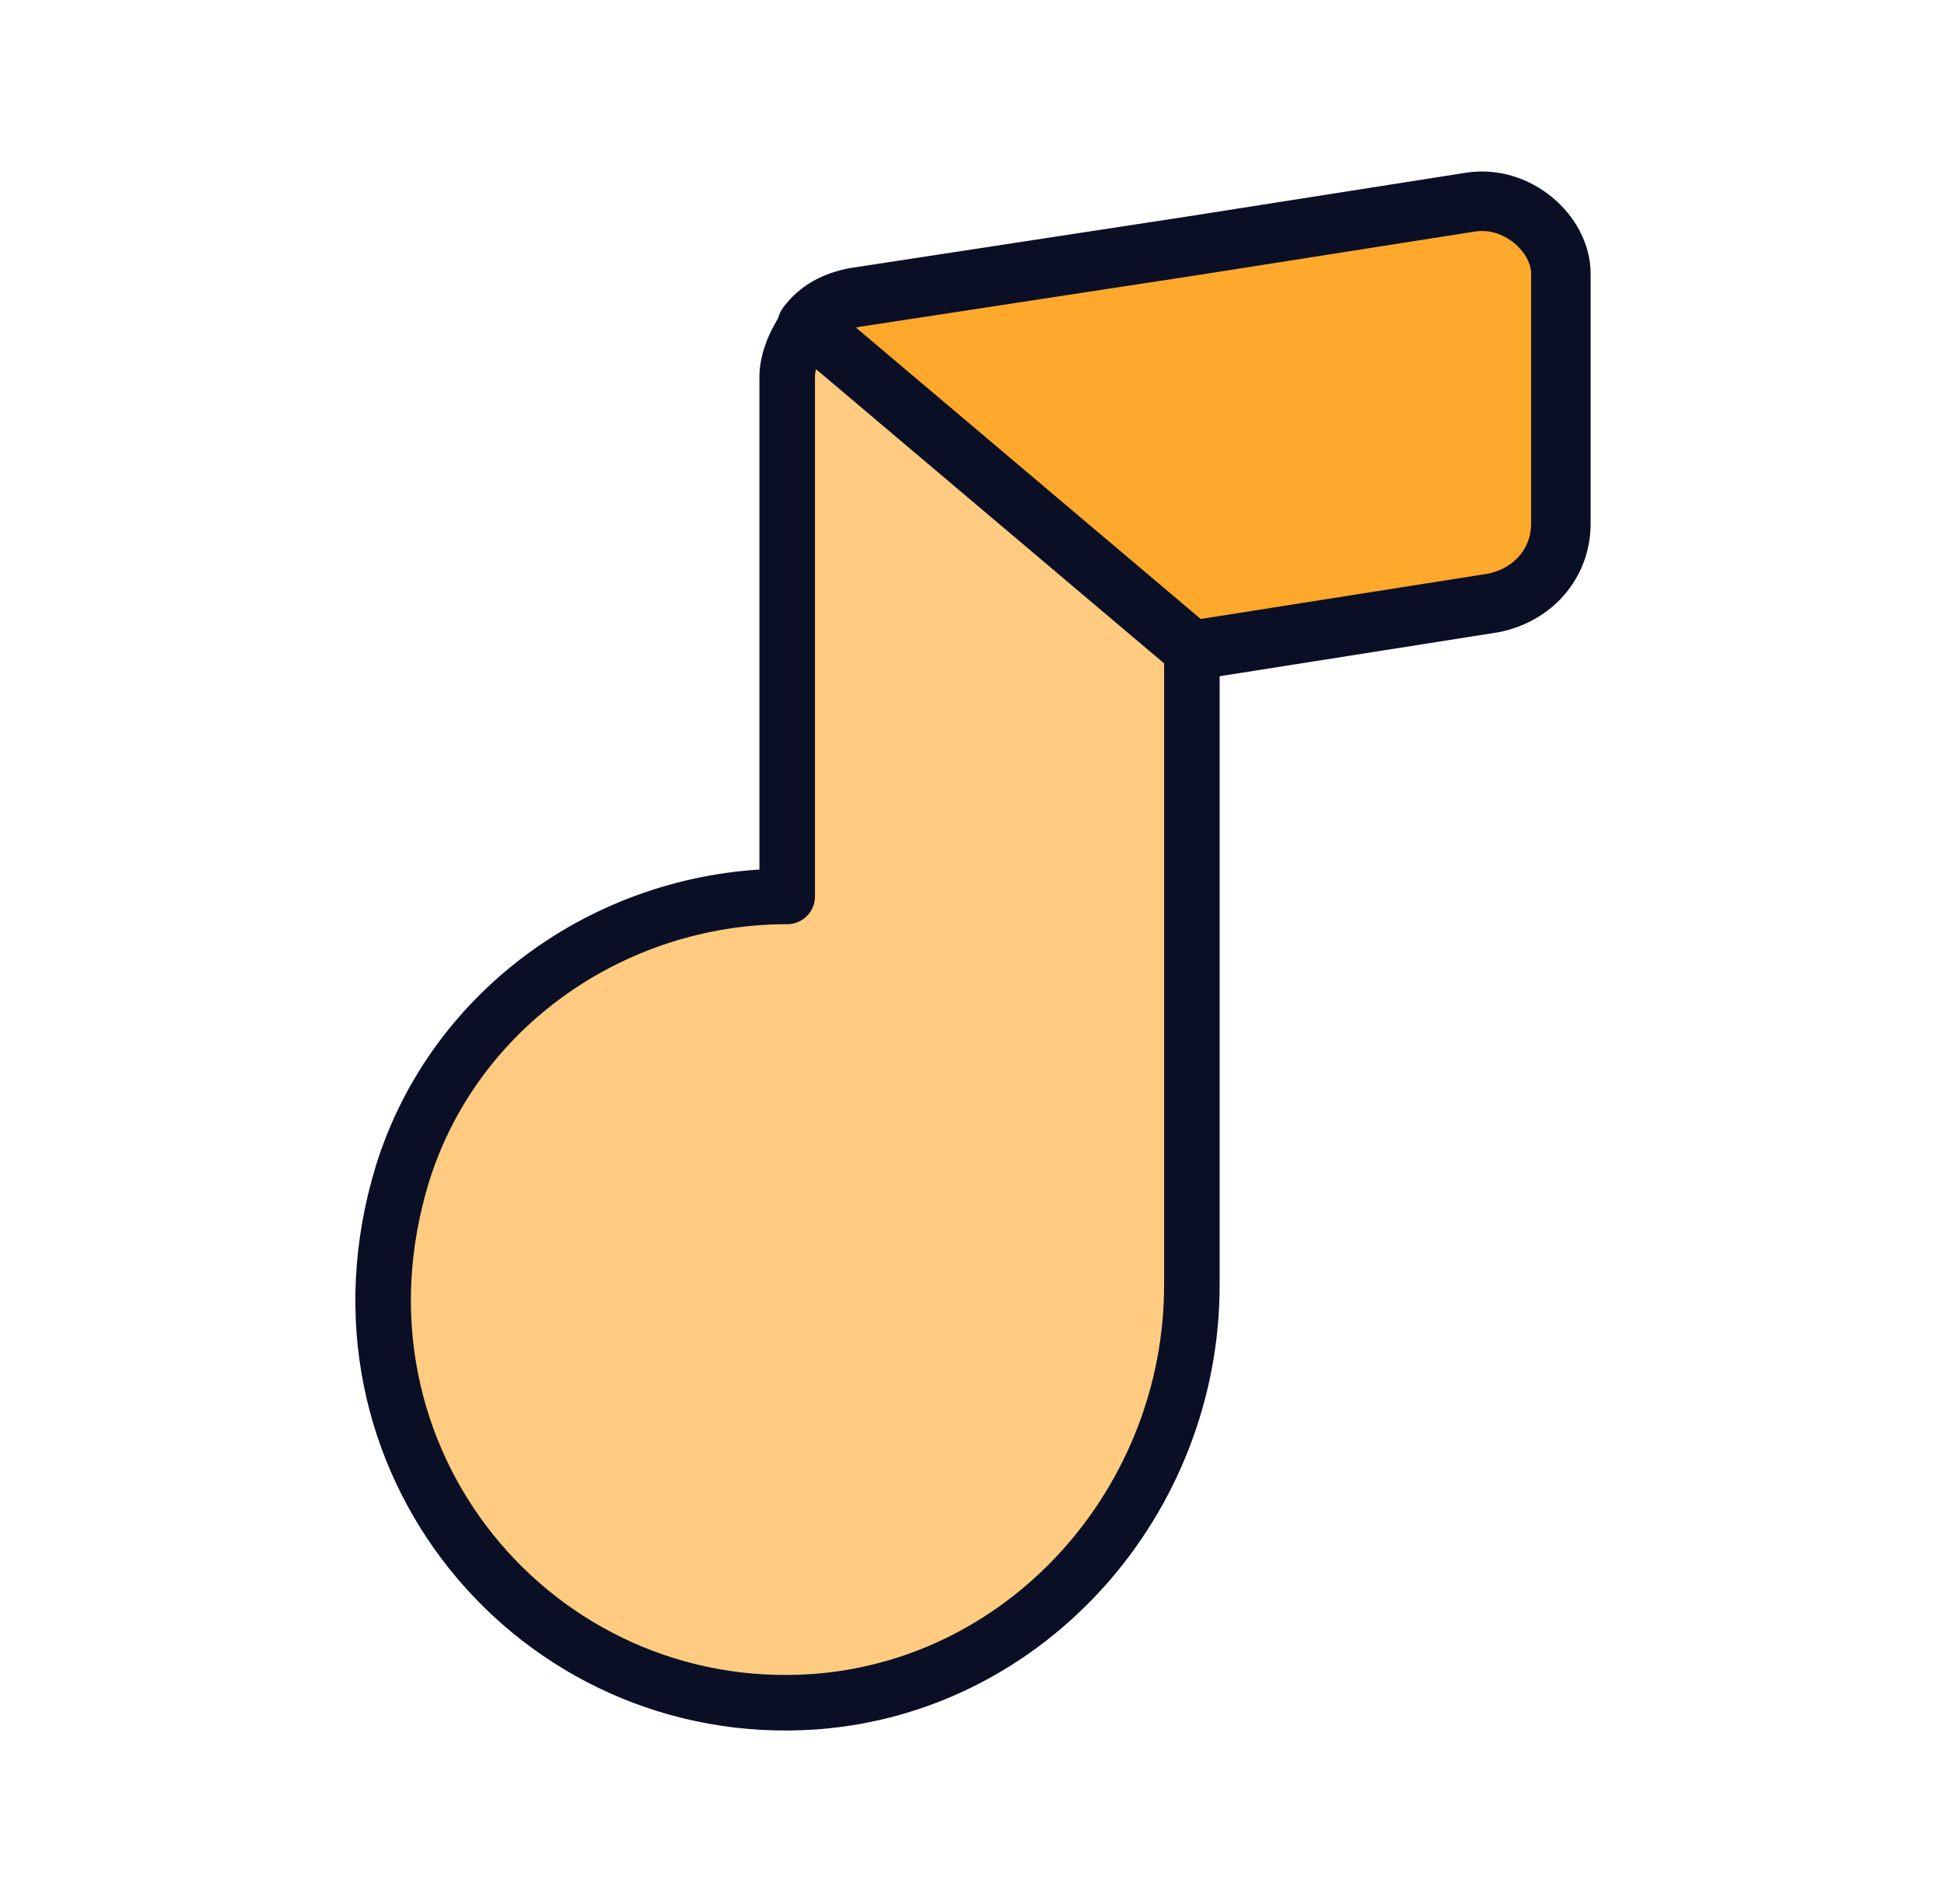 <svg width="49" height="48" viewBox="0 0 49 48" fill="none" xmlns="http://www.w3.org/2000/svg" aria-label="Music Orange Duotone"><title>Music Orange Duotone</title><path d="M37.043 5.099L30.043 6.199L21.543 7.499C21.043 7.599 20.643 7.799 20.343 8.199L30.043 16.399L37.643 15.2C38.643 14.999 39.343 14.2 39.343 13.2V6.899C39.343 5.899 38.243 4.899 37.043 5.099Z" fill="#FEA82C" stroke="#0A0F26" stroke-width="1.5" stroke-miterlimit="10" stroke-linecap="round" stroke-linejoin="round"></path><path d="M19.842 9.499V18.099V22.599C15.442 22.599 11.442 25.399 10.142 29.599C7.942 36.8 13.542 43.4 20.542 42.9C25.942 42.499 30.042 37.8 30.042 32.4V16.399L20.342 8.199C20.042 8.599 19.842 9.099 19.842 9.499Z" fill="#FECB80" stroke="#0A0F26" stroke-width="1.4" stroke-miterlimit="10" stroke-linecap="round" stroke-linejoin="round"></path></svg>